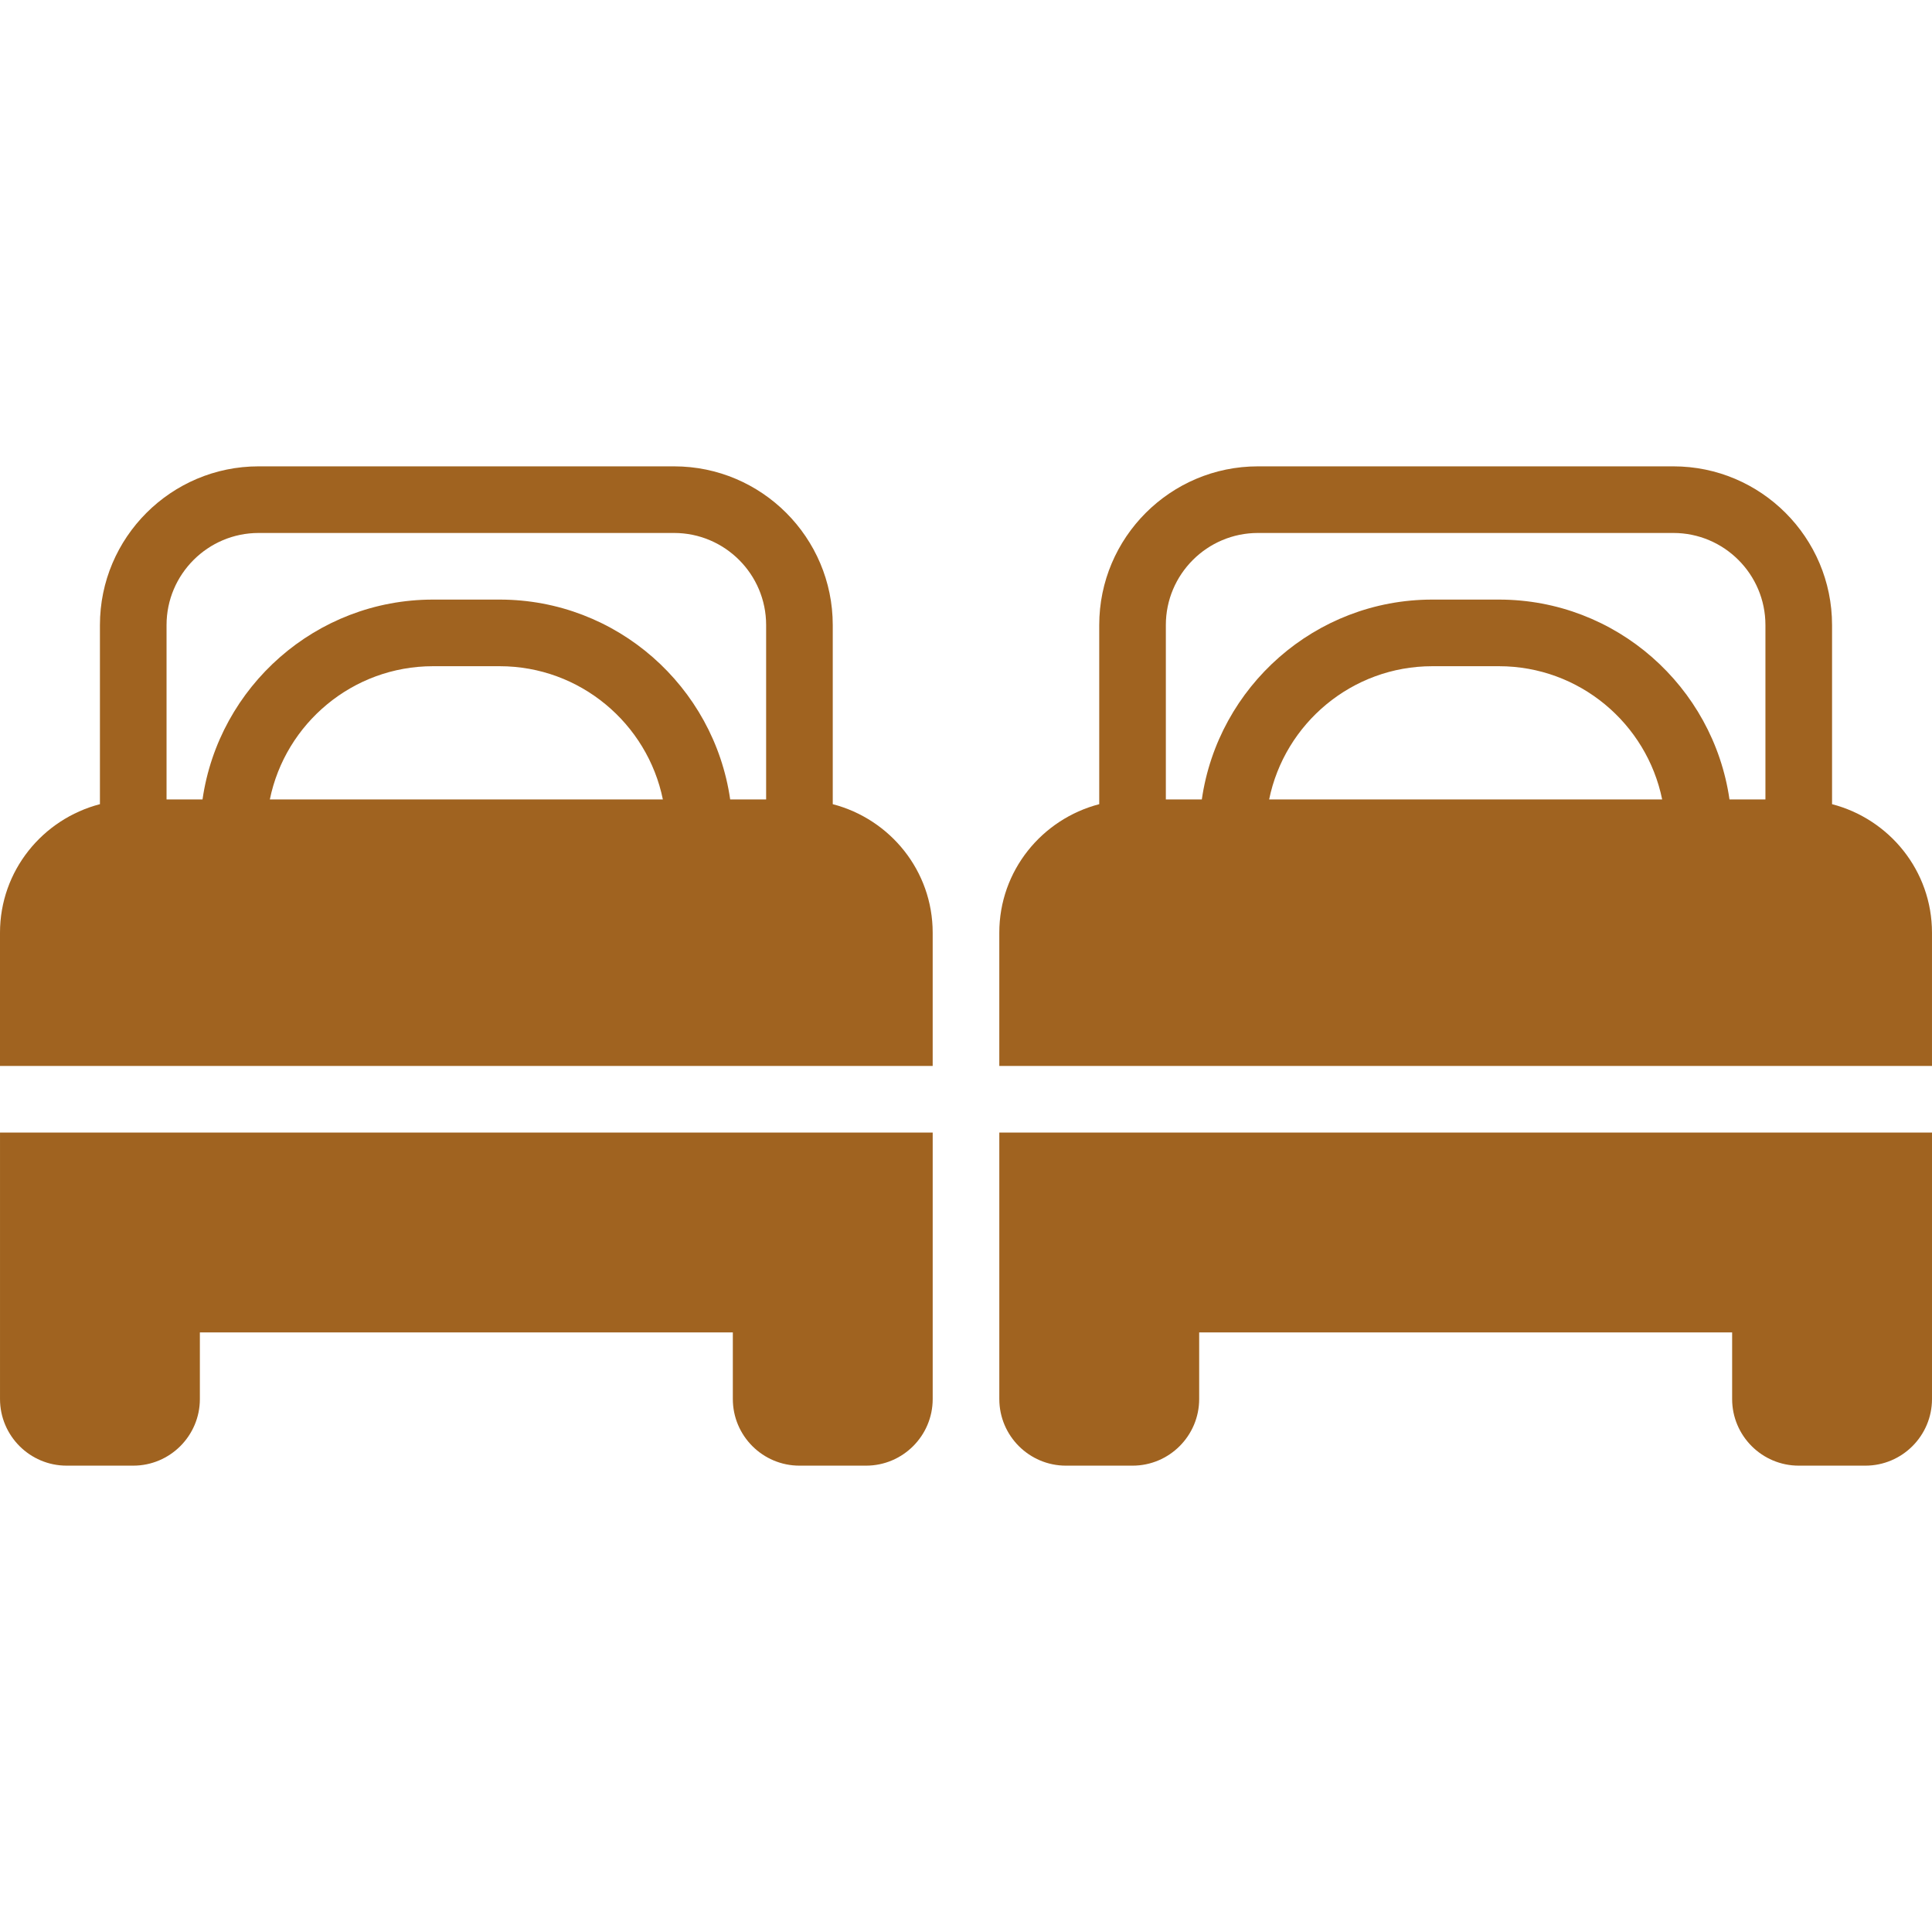 <?xml version="1.0" encoding="iso-8859-1"?>
<!-- Uploaded to: SVG Repo, www.svgrepo.com, Generator: SVG Repo Mixer Tools -->
<svg fill="#A06320" height="800px" width="800px" version="1.1" id="Layer_1" xmlns="http://www.w3.org/2000/svg" xmlns:xlink="http://www.w3.org/1999/xlink" 
	 viewBox="0 0 503.326 503.326" xml:space="preserve">
<g>
	<g>
		<g>
			<path d="M242.983,242.985c0-16.132-11.099-29.601-26.034-33.48v-46.67c0-22.797-18.536-41.342-41.333-41.342H67.376
				c-22.797,0-41.342,18.545-41.342,41.342v46.67C11.108,213.384,0,226.852,0,242.985v34.712h242.983V242.985z M70.3,208.273
				c4.035-19.777,21.556-34.712,42.513-34.712h17.356c20.957,0,38.487,14.935,42.522,34.712H70.3z M199.593,208.273h-9.364
				c-4.235-29.384-29.522-52.068-60.06-52.068h-17.356c-30.538,0-55.817,22.684-60.052,52.068H43.39v-45.438
				c0-13.225,10.769-23.986,23.986-23.986h108.24c13.217,0,23.977,10.761,23.977,23.986V208.273z"/>
			<path d="M0.003,364.476c0,9.572,7.784,17.356,17.356,17.356h17.356c9.572,0,17.356-7.784,17.356-17.356V347.12h138.847v17.356
				c0,9.572,7.784,17.356,17.356,17.356h17.356c9.572,0,17.356-7.784,17.356-17.356v-69.424H0.003V364.476z"/>
			<path d="M503.322,242.985c0-16.132-11.099-29.601-26.034-33.48v-46.67c0-22.797-18.536-41.342-41.333-41.342h-108.24
				c-22.797,0-41.342,18.545-41.342,41.342v46.67c-14.926,3.879-26.034,17.347-26.034,33.48v34.712h242.983V242.985z
				 M330.639,208.273c4.035-19.777,21.556-34.712,42.513-34.712h17.356c20.957,0,38.487,14.935,42.522,34.712H330.639z
				 M459.932,208.273h-9.364c-4.235-29.384-29.522-52.068-60.06-52.068h-17.356c-30.538,0-55.817,22.684-60.052,52.068h-9.372
				v-45.438c0-13.225,10.769-23.986,23.986-23.986h108.24c13.217,0,23.977,10.761,23.977,23.986V208.273z"/>
			<path d="M260.342,295.053v69.424c0,9.572,7.784,17.356,17.356,17.356h17.356c9.572,0,17.356-7.784,17.356-17.356V347.12h138.847
				v17.356c0,9.572,7.784,17.356,17.356,17.356h17.356c9.572,0,17.356-7.784,17.356-17.356v-69.424H260.342z"/>
		</g>
	</g>
</g>
</svg>